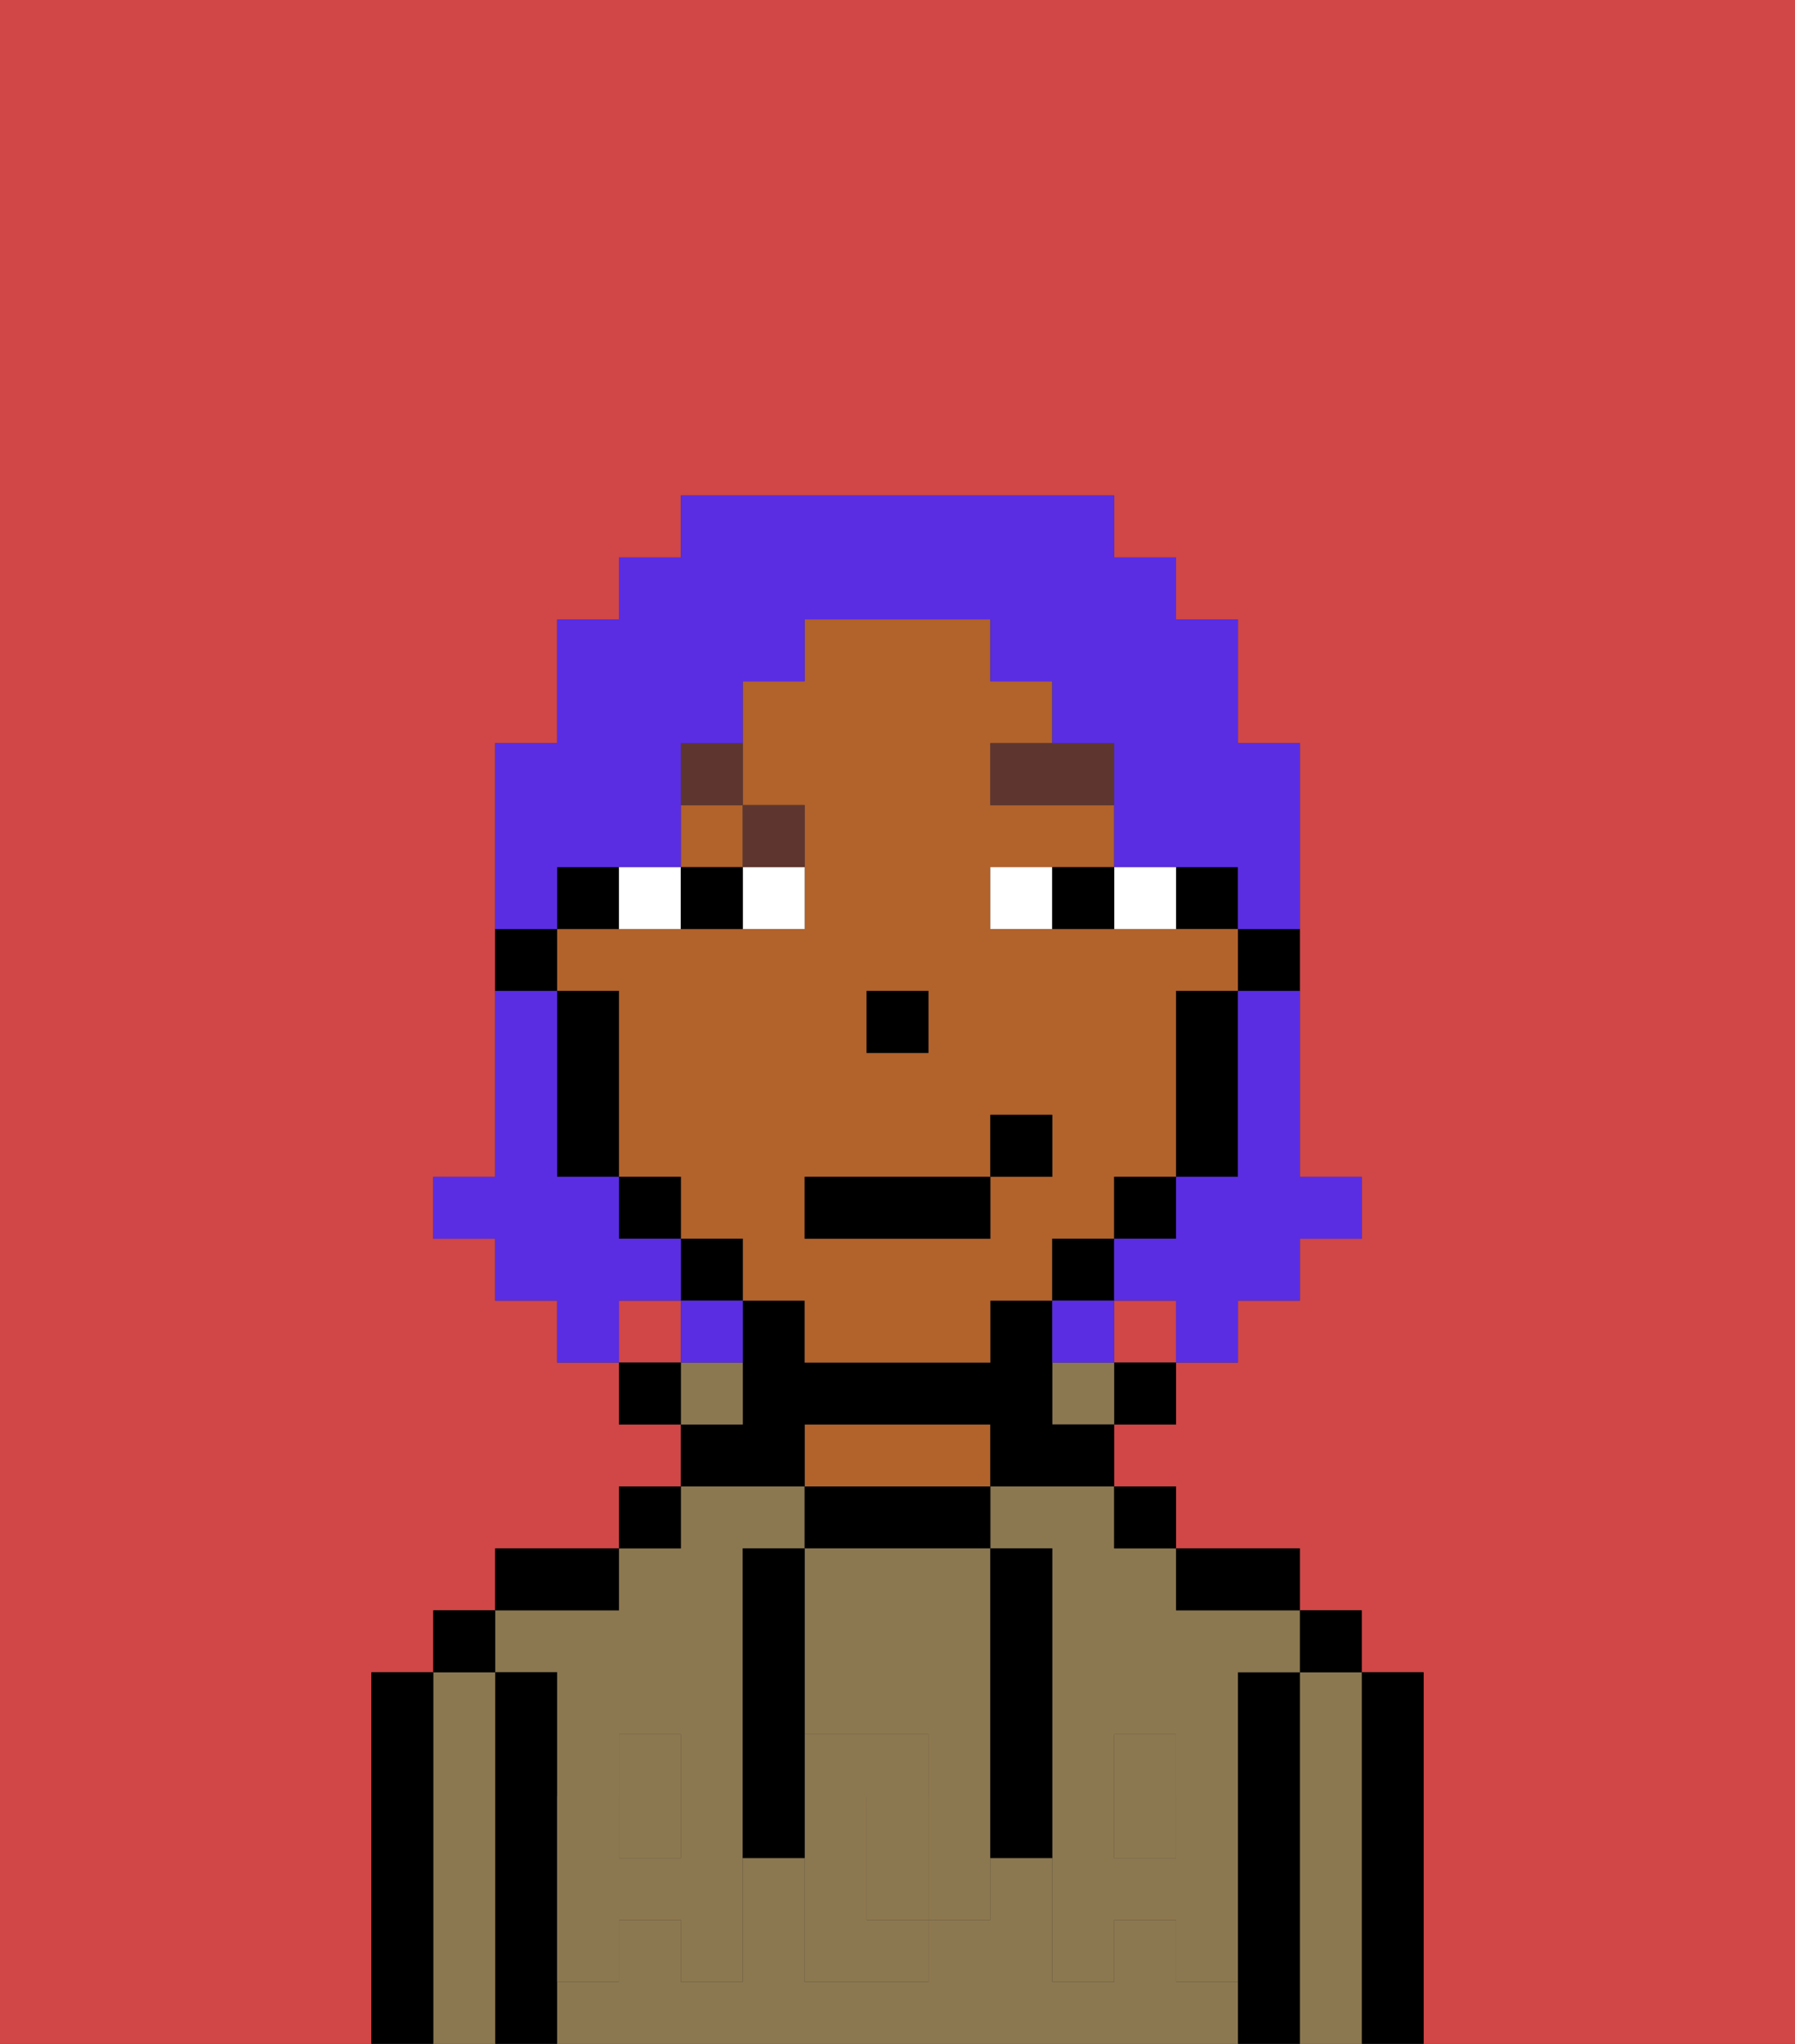 <svg xmlns="http://www.w3.org/2000/svg" viewBox="0 0 29 33"><rect x="0" y="0" width="29" height="33" fill="#333333" stroke="none"/><defs><style>polygon,rect,path{shape-rendering:crispedges;}.ra71-1{fill:#d14646;}.ra71-2{fill:#000000;}.ra71-3{fill:#8c7850;}.ra71-4{fill:#b2622b;}.ra71-5{fill:#8c7850;}.ra71-6{fill:#ffffff;}.ra71-7{fill:#5e362f;}.ra71-8{fill:#5a2de2;}</style></defs><rect class="ra71-1" x="10" y="21" width="1" height="1"/><path class="ra71-1" d="M0,33H6V27H7V26H8V25h2V24h1V23H10V22H9V21H8V20H7V19H8V12H9V10h1V9h1V8h7V9h1v1h1v2h1v7h1v1H21v1H20v1H19v1H18v1h1v1h2v1h1v1h1v6h6V0H0Z"/><rect class="ra71-1" x="18" y="21" width="1" height="1"/><path class="ra71-2" d="M23,27H22v6h1V27Z"/><path class="ra71-3" d="M22,27H21v6h1V27Z"/><rect class="ra71-2" x="21" y="26" width="1" height="1"/><path class="ra71-2" d="M21,27H20v6h1V27Z"/><rect class="ra71-3" x="18" y="29" width="1" height="1"/><path class="ra71-3" d="M19,32V31H18v1H17V30H16v1H15v1H13V30H12v2H11V31H10v1H9v1H20V32Z"/><path class="ra71-3" d="M16,25h1v4h1V28h1v1h1V27h1V26H19V25H18V24H16Z"/><path class="ra71-3" d="M9,27v2h1V28h1v1h1V25h1V24H11v1H10v1H8v1Z"/><rect class="ra71-3" x="10" y="29" width="1" height="1"/><path class="ra71-2" d="M20,26h1V25H19v1Z"/><rect class="ra71-2" x="18" y="24" width="1" height="1"/><rect class="ra71-2" x="18" y="22" width="1" height="1"/><rect class="ra71-3" x="17" y="22" width="1" height="1"/><path class="ra71-2" d="M16,25V24H13v1h3Z"/><path class="ra71-4" d="M16,24V23H13v1h3Z"/><path class="ra71-2" d="M13,23h3v1h2V23H17V21H16v1H13V21H12v2H11v1h2Z"/><path class="ra71-3" d="M12,22H11v1h1Z"/><rect class="ra71-2" x="10" y="24" width="1" height="1"/><rect class="ra71-2" x="10" y="22" width="1" height="1"/><path class="ra71-2" d="M10,25H8v1h2Z"/><path class="ra71-2" d="M9,31V27H8v6H9V31Z"/><path class="ra71-3" d="M8,27H7v6H8V27Z"/><rect class="ra71-2" x="7" y="26" width="1" height="1"/><path class="ra71-2" d="M7,27H6v6H7V27Z"/><path class="ra71-3" d="M14,29v2h1V29Z"/><path class="ra71-3" d="M13,28h2v1h1V25H13v3Z"/><path class="ra71-5" d="M19,30H18V29H17v3h1V31h1v1h1V29H19Z"/><rect class="ra71-5" x="18" y="28" width="1" height="1"/><path class="ra71-5" d="M15,29v2h1V29Z"/><path class="ra71-5" d="M14,30V29h1V28H13v4h2V31H14Z"/><path class="ra71-5" d="M11,29v1H10V29H9v3h1V31h1v1h1V29Z"/><rect class="ra71-5" x="10" y="28" width="1" height="1"/><path class="ra71-2" d="M13,27V25H12v5h1V27Z"/><path class="ra71-2" d="M17,28V25H16v5h1V28Z"/><path class="ra71-2" d="M20,16h1V15H20Z"/><rect class="ra71-2" x="19" y="14" width="1" height="1"/><rect class="ra71-4" x="11" y="13" width="1" height="1"/><path class="ra71-4" d="M18,20V19h1V16h1V15H16V14h2V13H16V12h1V11H16V10H13v1H12v2h1v2H9v1h1v3h1v1h1v1h1v1h3V21h1V20Zm-4-4h1v1H14Zm2,3v1H13V19h3V18h1v1Z"/><path class="ra71-2" d="M19,17v2h1V16H19Z"/><rect class="ra71-2" x="18" y="19" width="1" height="1"/><rect class="ra71-2" x="17" y="20" width="1" height="1"/><rect class="ra71-2" x="11" y="20" width="1" height="1"/><rect class="ra71-2" x="10" y="19" width="1" height="1"/><path class="ra71-2" d="M10,14H9v1h1Z"/><path class="ra71-2" d="M10,16H9v3h1V16Z"/><path class="ra71-2" d="M9,15H8v1H9Z"/><rect class="ra71-2" x="14" y="16" width="1" height="1"/><path class="ra71-6" d="M12,15h1V14H12Z"/><path class="ra71-6" d="M11,15V14H10v1Z"/><path class="ra71-6" d="M19,15V14H18v1Z"/><path class="ra71-6" d="M16,14v1h1V14Z"/><path class="ra71-2" d="M12,15V14H11v1Z"/><path class="ra71-2" d="M17,15h1V14H17Z"/><path class="ra71-7" d="M16,13h2V12H16Z"/><path class="ra71-7" d="M13,14V13H12v1Z"/><path class="ra71-7" d="M12,12H11v1h1Z"/><rect class="ra71-2" x="13" y="19" width="3" height="1"/><rect class="ra71-2" x="16" y="18" width="1" height="1"/><path class="ra71-8" d="M20,17v2H19v1H18v1h1v1h1V21h1V20h1V19H21V16H20Z"/><path class="ra71-8" d="M9,14h2V12h1V11h1V10h3v1h1v1h1v2h2v1h1V12H20V10H19V9H18V8H11V9H10v1H9v2H8v3H9Z"/><path class="ra71-8" d="M11,21V20H10V19H9V16H8v3H7v1H8v1H9v1h1V21Z"/><path class="ra71-8" d="M11,22h1V21H11Z"/><path class="ra71-8" d="M18,21H17v1h1Z"/></svg>